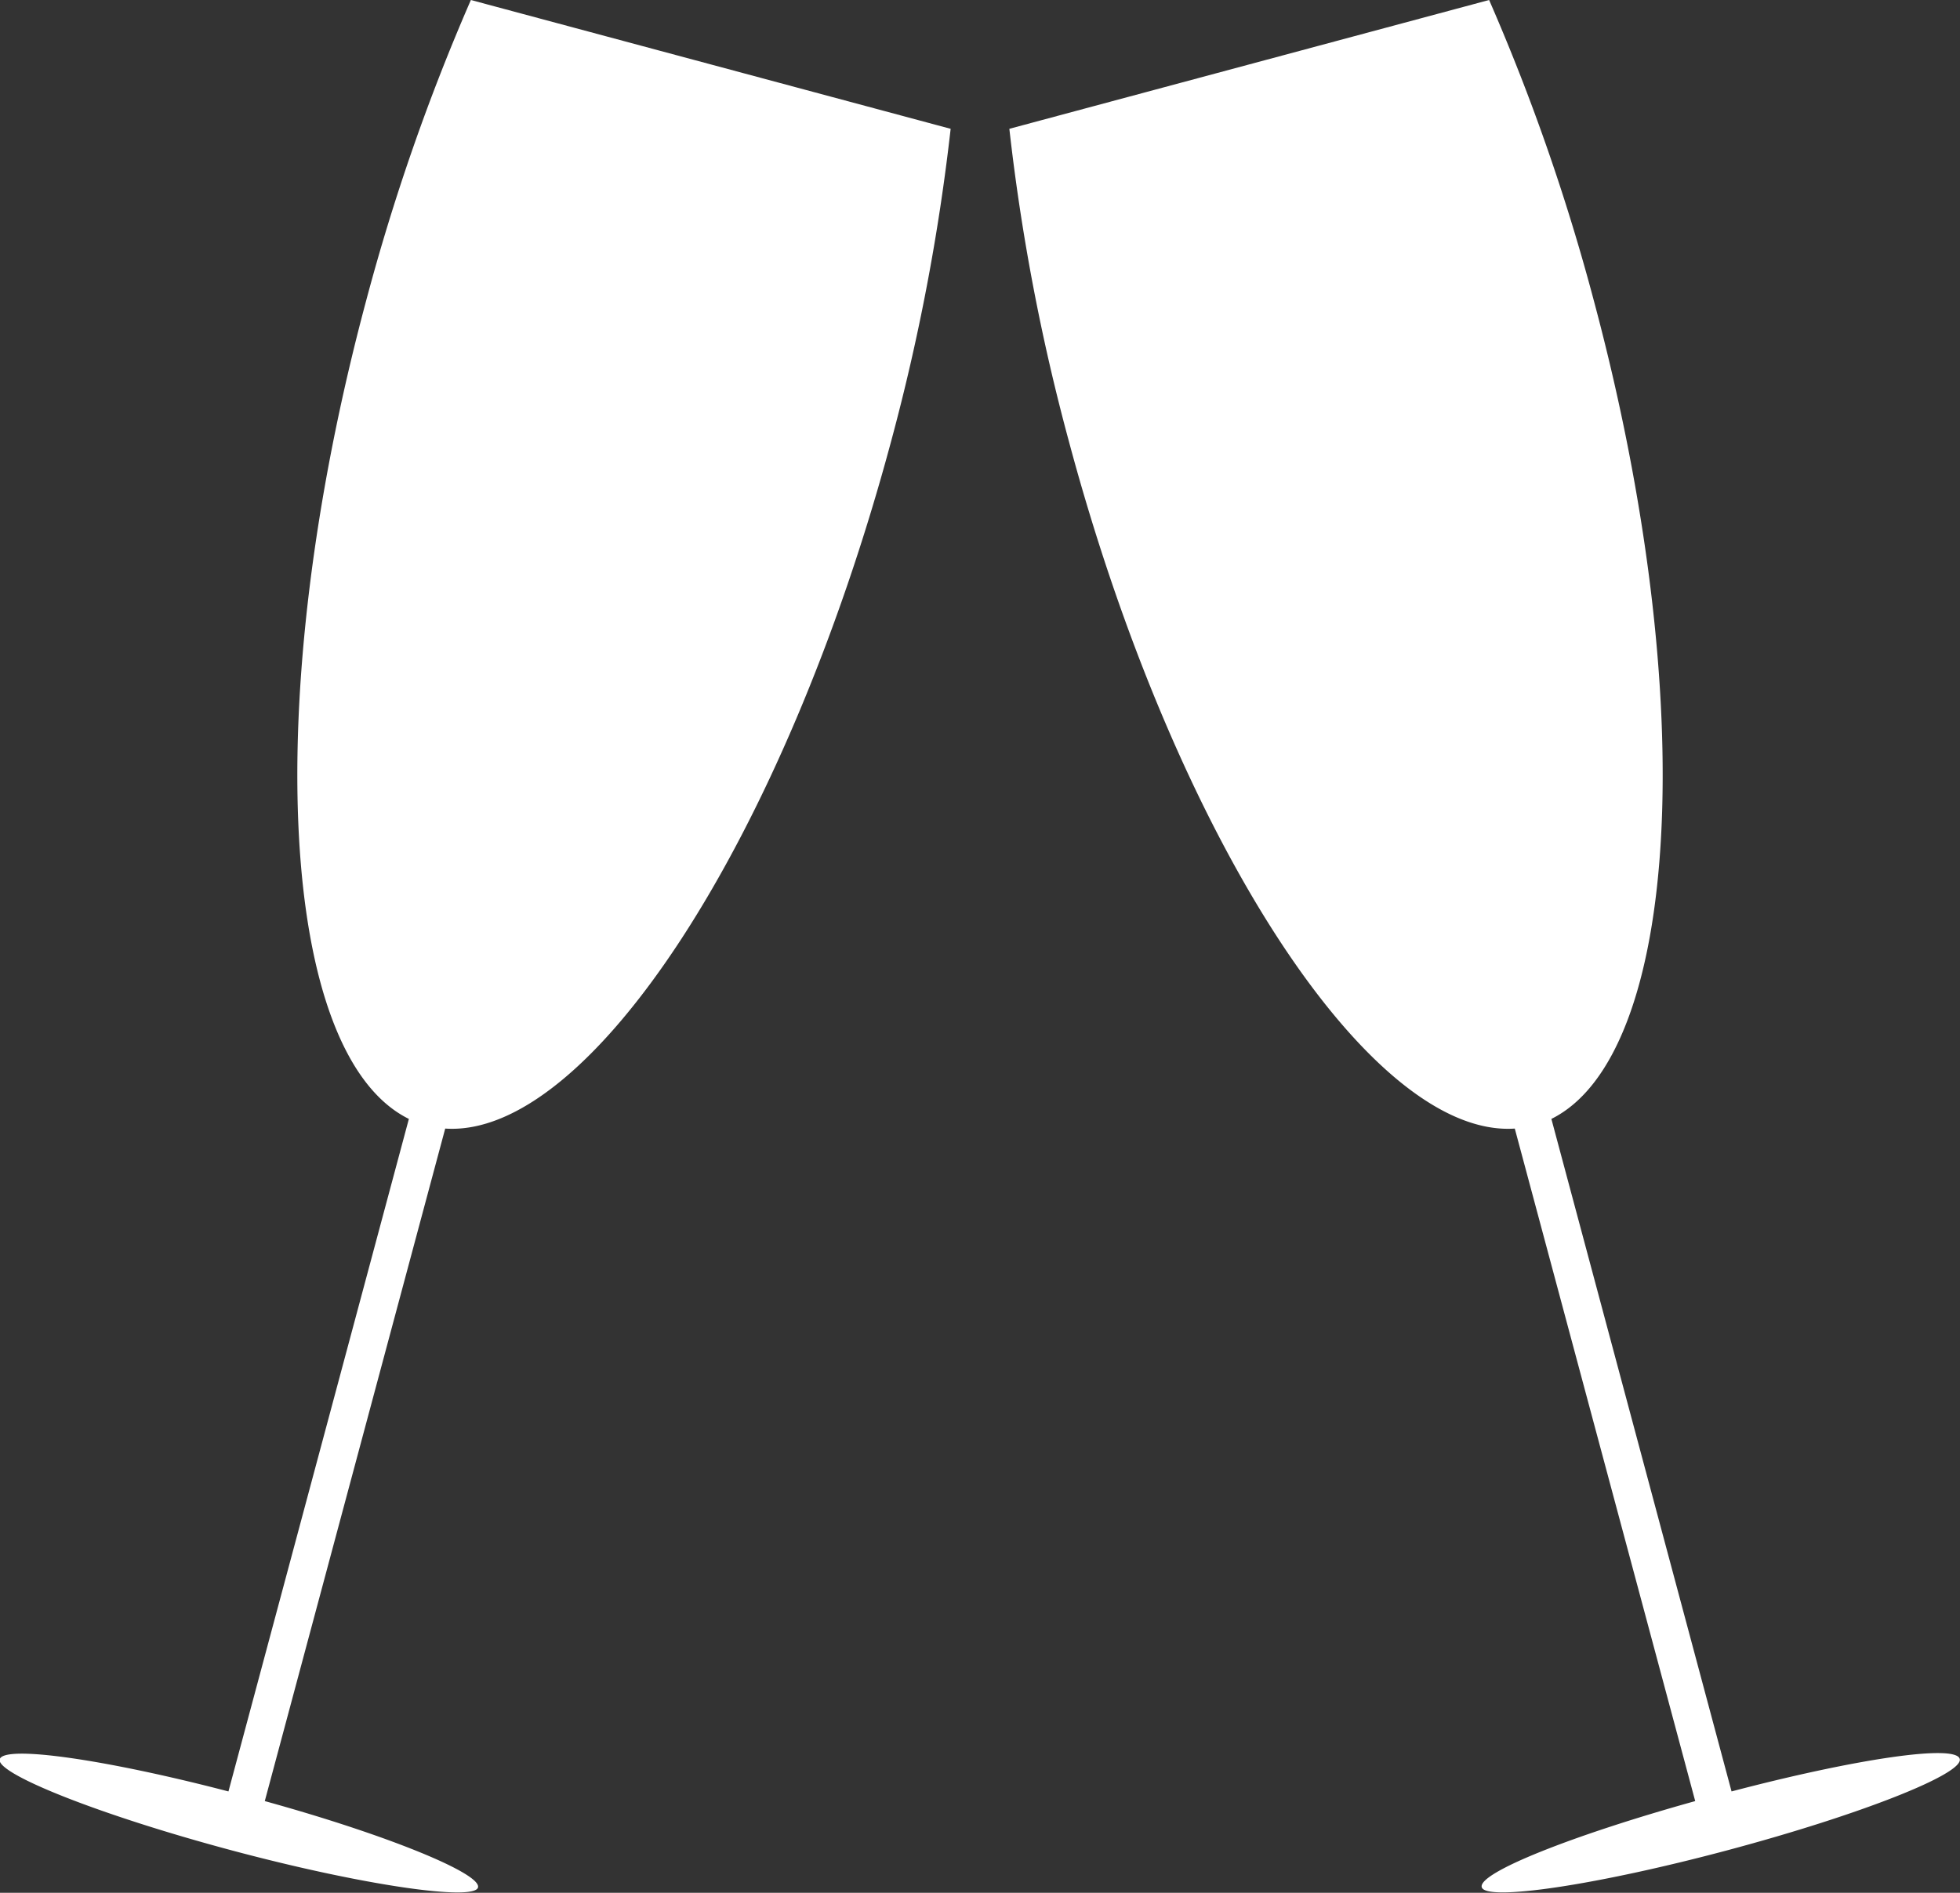 <svg xmlns="http://www.w3.org/2000/svg" viewBox="0 0 77.13 74.5"><rect x="0" y="0" width="77.13" height="74.5" fill="#333333" stroke="none"/><defs><style>.a{fill:#fff}</style></defs><title>glasses</title><path class="a" d="M10.42 70.89l7.1-26.47c5.65.38 13.33-11.34 17.55-27.06a82.86 82.86 0 0 0 2.34-12.29L18.53 0a82.94 82.94 0 0 0-4.12 11.83C10.2 27.54 11 41.53 16.09 44.04l-7.1 26.47c-4.87-1.27-8.82-1.83-9-1.27s3.93 2.2 9.13 3.59 9.54 2 9.69 1.46-3.54-2.06-8.39-3.4zM68.14 70.51l-7.09-26.47c5.08-2.52 5.88-16.5 1.67-32.21A82.24 82.24 0 0 0 58.6 0L39.72 5.07a82.19 82.19 0 0 0 2.34 12.29c4.21 15.72 11.89 27.44 17.55 27.06l7.1 26.47c-4.85 1.35-8.56 2.83-8.4 3.39s4.49-.07 9.69-1.46 9.28-3 9.12-3.59-4.11 0-8.98 1.28z"/></svg>